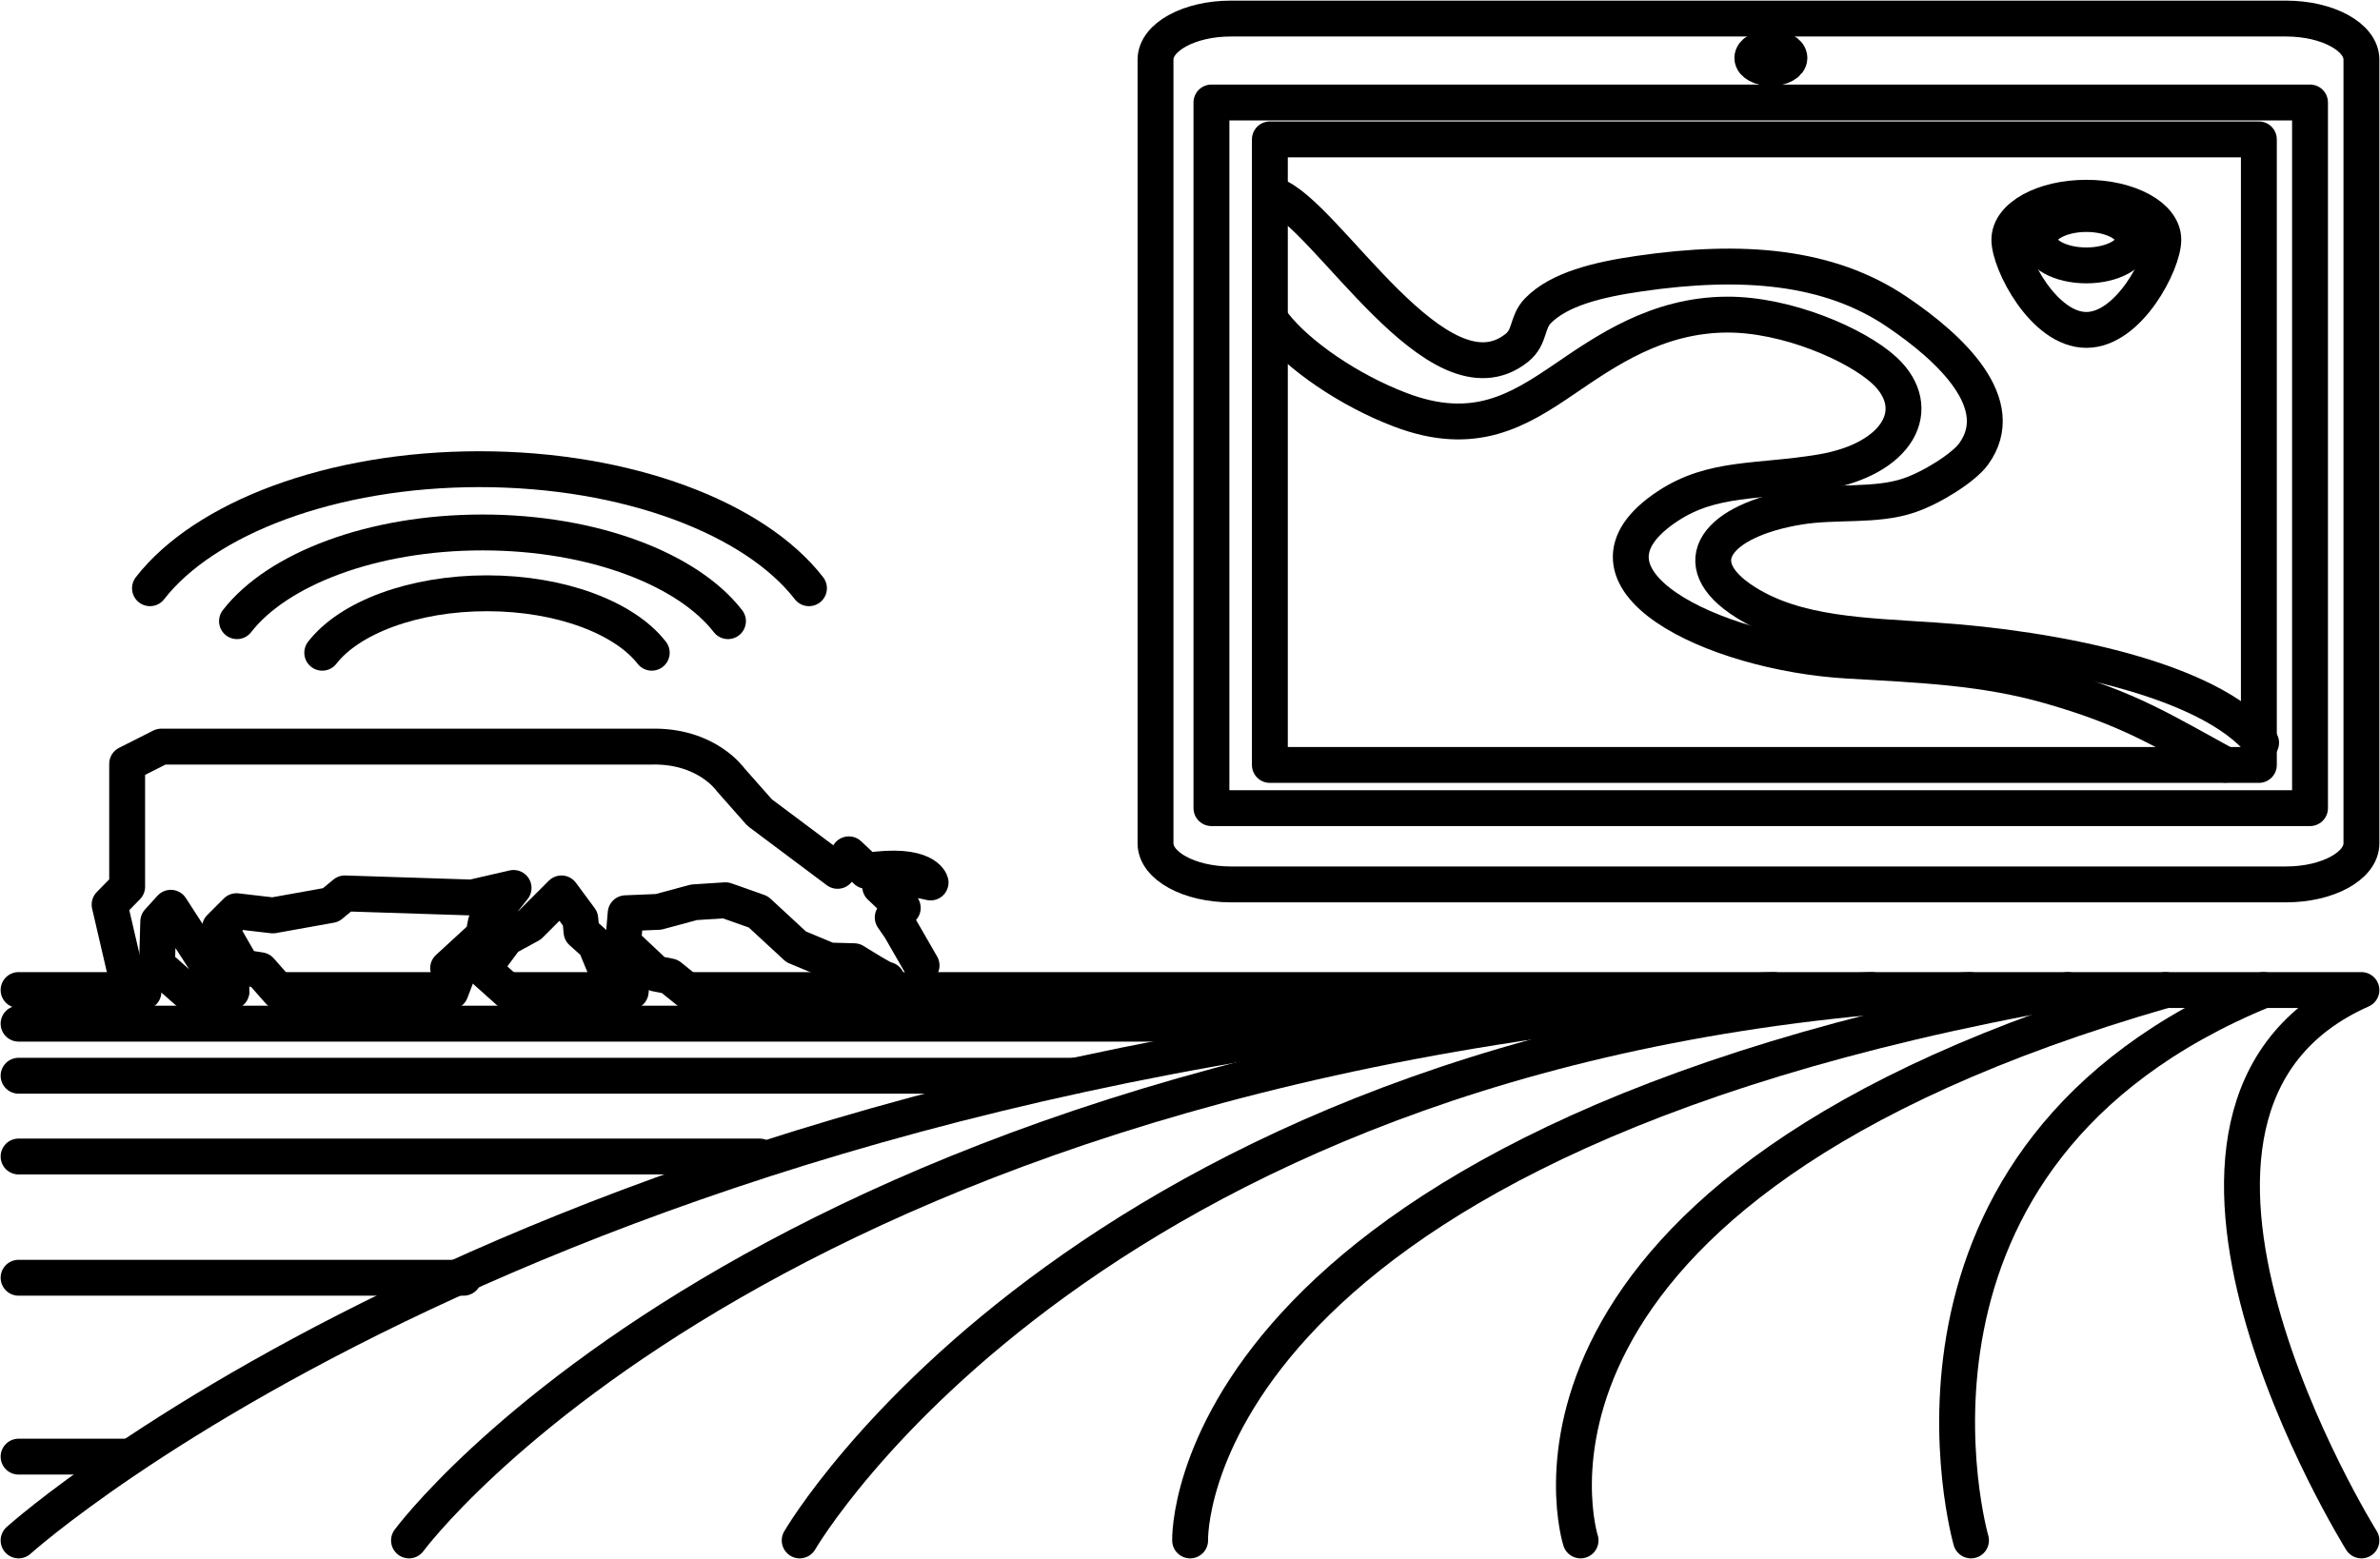<svg width="2819" height="1847" viewBox="0 0 2819 1847" fill="none" xmlns="http://www.w3.org/2000/svg">
<path d="M2707.9 1047.78H1457.76C1408.76 1047.78 1368.66 1025.92 1368.66 999.201V70.577C1368.66 43.859 1408.76 22 1457.76 22H2707.9C2756.9 22 2797 43.859 2797 70.577V999.201C2797 1025.92 2756.9 1047.78 2707.9 1047.78Z" stroke="black" stroke-width="42.5" stroke-miterlimit="10" stroke-linecap="round" stroke-linejoin="round"/>
<path d="M2736.11 121.422H1434.9V957.426H2736.11V121.422Z" stroke="black" stroke-width="42.5" stroke-miterlimit="10" stroke-linecap="round" stroke-linejoin="round"/>
<path d="M22 1825C22 1825 688.499 1223.14 2100.8 1172.94H2797C2478.6 1314.3 2797 1825 2797 1825" stroke="black" stroke-width="42.5" stroke-miterlimit="10" stroke-linecap="round" stroke-linejoin="round"/>
<path d="M484.451 1825C484.451 1825 923.734 1227.67 2216.93 1172.94" stroke="black" stroke-width="42.5" stroke-miterlimit="10" stroke-linecap="round" stroke-linejoin="round"/>
<path d="M947.198 1825C947.198 1825 1295.3 1223.14 2333.06 1172.94" stroke="black" stroke-width="42.5" stroke-miterlimit="10" stroke-linecap="round" stroke-linejoin="round"/>
<path d="M1409.65 1825C1409.65 1825 1394.8 1359.96 2449.2 1172.94" stroke="black" stroke-width="42.5" stroke-miterlimit="10" stroke-linecap="round" stroke-linejoin="round"/>
<path d="M1872.1 1825C1872.1 1825 1739.33 1410.16 2565.03 1172.94" stroke="black" stroke-width="42.5" stroke-miterlimit="10" stroke-linecap="round" stroke-linejoin="round"/>
<path d="M2334.55 1825C2334.55 1825 2203.57 1369.03 2681.17 1172.94" stroke="black" stroke-width="42.5" stroke-miterlimit="10" stroke-linecap="round" stroke-linejoin="round"/>
<path d="M22 1212.78H1630.92" stroke="black" stroke-width="42.5" stroke-miterlimit="10" stroke-linecap="round" stroke-linejoin="round"/>
<path d="M22 1274.46H1272.72" stroke="black" stroke-width="42.5" stroke-miterlimit="10" stroke-linecap="round" stroke-linejoin="round"/>
<path d="M22 1370.16H899.675" stroke="black" stroke-width="42.5" stroke-miterlimit="10" stroke-linecap="round" stroke-linejoin="round"/>
<path d="M22 1513.79H549.2" stroke="black" stroke-width="42.5" stroke-miterlimit="10" stroke-linecap="round" stroke-linejoin="round"/>
<path d="M22 1725.74H153.874" stroke="black" stroke-width="42.5" stroke-miterlimit="10" stroke-linecap="round" stroke-linejoin="round"/>
<path d="M221.891 1174.73L185.951 1142.99L187.437 1091.82L202.288 1075.47L250.107 1149.47V1160.15L269.71 1162.58L274.165 1174.73" stroke="black" stroke-width="42.5" stroke-miterlimit="10" stroke-linecap="round" stroke-linejoin="round"/>
<path d="M330.597 1174.72L308.321 1149.46L287.53 1146.22L260.502 1099.1L280.105 1079.51L323.172 1084.53L391.782 1072.22L408.415 1058.46L559 1063.32L608.305 1051.98L575.337 1093.44L572.366 1108.82L530.784 1147.03L541.18 1155.29L533.755 1174.72" stroke="black" stroke-width="42.5" stroke-miterlimit="10" stroke-linecap="round" stroke-linejoin="round"/>
<path d="M602.366 1174.73L572.367 1147.85L599.395 1111.25L627.612 1095.87L665.035 1058.46L687.311 1088.58L688.797 1103.96L705.132 1118.7L723.25 1162.58L741.071 1163.39L747.011 1174.73" stroke="black" stroke-width="42.5" stroke-miterlimit="10" stroke-linecap="round" stroke-linejoin="round"/>
<path d="M815.621 1174.72L793.345 1156.75L777.01 1153.51L738.1 1116.92L741.07 1081.94L779.979 1080.32L821.858 1068.99L859.282 1066.56L898.191 1080.32L943.04 1121.77L981.949 1137.97L1011.65 1138.78C1011.65 1138.78 1050.56 1163.23 1050.56 1160.8" stroke="black" stroke-width="42.5" stroke-miterlimit="10" stroke-linecap="round" stroke-linejoin="round"/>
<path d="M1091.55 1143.8L1066.3 1099.92L1057.39 1086.96L1069.27 1075.63L1042.54 1050.37C1042.54 1050.37 1060.36 1034.98 1102.24 1045.51C1102.24 1045.51 1096.3 1021.06 1026.2 1031.75L1005.41 1012.15L992.047 1031.75L899.676 962.605L865.223 923.582C865.223 923.582 837.006 882.94 771.366 884.559H191.001L150.607 904.961V1050.53L129.816 1071.74L150.607 1161.28L165.458 1162.09L169.913 1175.05" stroke="black" stroke-width="42.5" stroke-miterlimit="10" stroke-linecap="round" stroke-linejoin="round"/>
<path d="M169.616 1172.94H22" stroke="black" stroke-width="42.5" stroke-miterlimit="10" stroke-linecap="round" stroke-linejoin="round"/>
<path d="M274.165 1172.94H221.891" stroke="black" stroke-width="42.5" stroke-miterlimit="10" stroke-linecap="round" stroke-linejoin="round"/>
<path d="M533.755 1172.94H330.598" stroke="black" stroke-width="42.5" stroke-miterlimit="10" stroke-linecap="round" stroke-linejoin="round"/>
<path d="M747.011 1172.94H602.365" stroke="black" stroke-width="42.5" stroke-miterlimit="10" stroke-linecap="round" stroke-linejoin="round"/>
<path d="M2100.8 1172.94H815.621" stroke="black" stroke-width="42.5" stroke-miterlimit="10" stroke-linecap="round" stroke-linejoin="round"/>
<path d="M381.684 773.317C413.761 731.865 489.203 702.881 576.822 702.881C664.441 702.881 739.883 732.027 771.96 773.317" stroke="black" stroke-width="42.5" stroke-miterlimit="10" stroke-linecap="round" stroke-linejoin="round"/>
<path d="M280.699 735.91C328.518 674.217 440.789 630.822 571.476 630.822C702.162 630.822 814.433 674.217 862.252 735.91" stroke="black" stroke-width="42.5" stroke-miterlimit="10" stroke-linecap="round" stroke-linejoin="round"/>
<path d="M177.635 696.893C242.087 613.989 392.377 555.859 567.912 555.859C743.447 555.859 894.032 613.989 958.187 696.893" stroke="black" stroke-width="42.5" stroke-miterlimit="10" stroke-linecap="round" stroke-linejoin="round"/>
<path d="M2675.52 165.143H1504.1V906.26H2675.52V165.143Z" stroke="black" stroke-width="42.5" stroke-miterlimit="10" stroke-linecap="round" stroke-linejoin="round"/>
<path d="M1509.44 231.365C1570.93 252.739 1703.1 486.878 1796.66 412.07C1812.99 398.955 1807.94 382.277 1821.61 368.19C1846.56 342.606 1892.3 331.271 1941.9 324.147C2063.38 306.497 2166.14 314.755 2246.93 369.485C2311.68 413.204 2380.59 478.944 2337.52 538.046C2325.94 553.914 2288.51 577.717 2261.19 586.946C2221.68 600.386 2174.76 593.261 2131.1 600.386C2034.57 616.092 1992.98 666.45 2067.24 713.408C2128.12 751.945 2207.13 753.079 2291.48 758.746C2432.27 768.137 2616.12 803.76 2678.19 880.026" stroke="black" stroke-width="42.5" stroke-miterlimit="10" stroke-linecap="round" stroke-linejoin="round"/>
<path d="M2635.72 905.934C2561.47 865.454 2522.56 839.87 2428.11 812.829C2350.59 790.646 2276.63 787.731 2189.31 782.712C2028.03 773.482 1846.26 684.749 1975.46 599.578C2028.63 564.441 2082.39 571.727 2156.04 559.583C2249.01 544.362 2280.49 483.965 2232.08 438.951C2198.81 408.186 2116.24 372.401 2045.56 372.725C1962.09 373.049 1900.61 416.768 1853.39 448.828C1798.14 486.556 1745.87 518.617 1658.84 485.585C1597.36 462.268 1537.66 420.816 1509.44 384.869" stroke="black" stroke-width="42.5" stroke-miterlimit="10" stroke-linecap="round" stroke-linejoin="round"/>
<path d="M2562.36 283.993C2562.36 311.52 2521.67 390.862 2471.18 390.862C2420.68 390.862 2379.99 311.358 2379.99 283.993C2379.99 256.466 2420.68 234.283 2471.18 234.283C2521.67 234.283 2562.36 256.628 2562.36 283.993Z" stroke="black" stroke-width="42.5" stroke-miterlimit="10" stroke-linecap="round" stroke-linejoin="round"/>
<path d="M2471.18 314.433C2502.01 314.433 2527.01 300.804 2527.01 283.992C2527.01 267.18 2502.01 253.551 2471.18 253.551C2440.34 253.551 2415.34 267.18 2415.34 283.992C2415.34 300.804 2440.34 314.433 2471.18 314.433Z" stroke="black" stroke-width="42.5" stroke-miterlimit="10" stroke-linecap="round" stroke-linejoin="round"/>
<path d="M2097.53 80.613C2109.67 80.613 2119.51 75.248 2119.51 68.631C2119.51 62.013 2109.67 56.648 2097.53 56.648C2085.39 56.648 2075.55 62.013 2075.55 68.631C2075.55 75.248 2085.39 80.613 2097.53 80.613Z" stroke="black" stroke-width="42.5" stroke-miterlimit="10" stroke-linecap="round" stroke-linejoin="round"/>
</svg>
